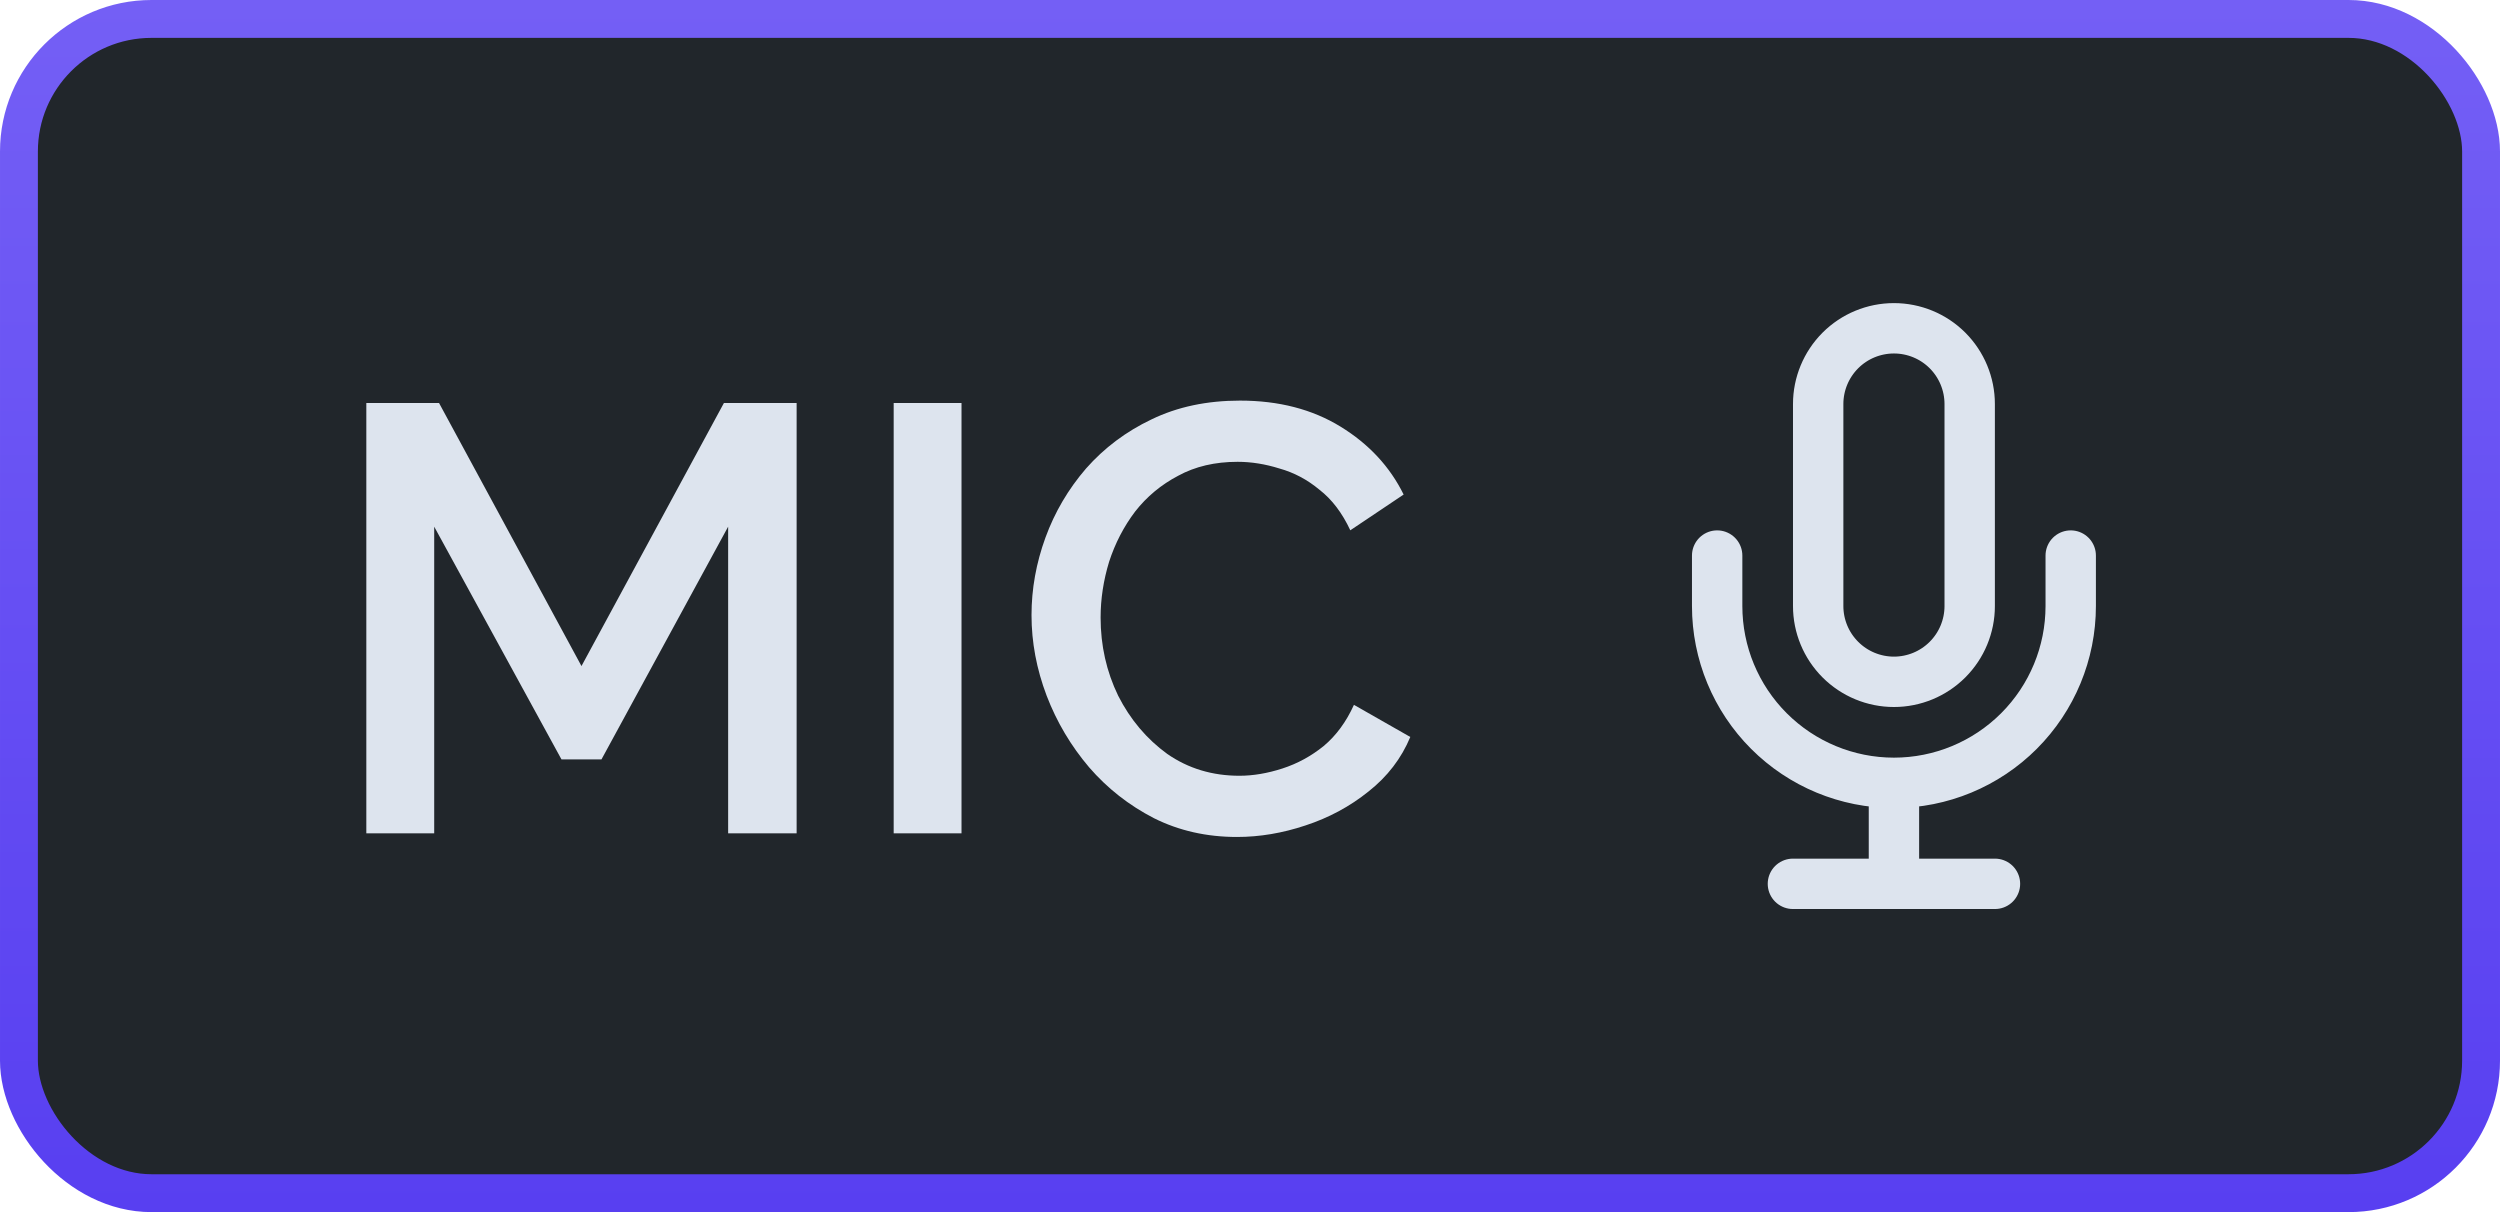 <svg width="66" height="32" viewBox="0 0 66 32" fill="none" xmlns="http://www.w3.org/2000/svg">
<rect x="0.5" y="0.5" width="65" height="31" rx="3.5" fill="#21262B"/>
<path d="M19.223 22V13.904L15.879 20.048H14.823L11.463 13.904V22H9.671V10.64H11.591L15.351 17.584L19.111 10.64H21.031V22H19.223ZM23.593 22V10.64H25.384V22H23.593ZM27.232 16.24C27.232 15.547 27.355 14.864 27.6 14.192C27.845 13.52 28.203 12.912 28.672 12.368C29.152 11.824 29.728 11.392 30.4 11.072C31.082 10.741 31.861 10.576 32.736 10.576C33.76 10.576 34.645 10.805 35.392 11.264C36.139 11.723 36.693 12.32 37.056 13.056L35.648 14C35.434 13.541 35.163 13.184 34.832 12.928C34.512 12.661 34.16 12.475 33.776 12.368C33.403 12.251 33.035 12.192 32.672 12.192C32.075 12.192 31.552 12.315 31.104 12.56C30.656 12.795 30.277 13.109 29.968 13.504C29.669 13.899 29.44 14.341 29.28 14.832C29.131 15.323 29.056 15.813 29.056 16.304C29.056 17.04 29.21 17.728 29.52 18.368C29.84 18.997 30.272 19.509 30.816 19.904C31.37 20.288 32.005 20.48 32.72 20.48C33.083 20.48 33.461 20.416 33.856 20.288C34.251 20.16 34.613 19.963 34.944 19.696C35.275 19.419 35.541 19.056 35.744 18.608L37.232 19.456C36.997 20.021 36.629 20.501 36.128 20.896C35.637 21.291 35.083 21.589 34.464 21.792C33.856 21.995 33.253 22.096 32.656 22.096C31.856 22.096 31.125 21.931 30.464 21.6C29.802 21.259 29.232 20.811 28.752 20.256C28.272 19.691 27.898 19.061 27.632 18.368C27.365 17.664 27.232 16.955 27.232 16.24Z" fill="#DDE4EE"/>
<path d="M54.667 14.667V16C54.667 17.238 54.175 18.425 53.3 19.3C52.425 20.175 51.238 20.667 50 20.667M50 20.667C48.762 20.667 47.575 20.175 46.7 19.3C45.825 18.425 45.333 17.238 45.333 16V14.667M50 20.667V23.333M47.333 23.333H52.667M50 8.667C49.47 8.667 48.961 8.877 48.586 9.252C48.211 9.628 48 10.136 48 10.667V16C48 16.53 48.211 17.039 48.586 17.414C48.961 17.789 49.47 18 50 18C50.53 18 51.039 17.789 51.414 17.414C51.789 17.039 52 16.53 52 16V10.667C52 10.136 51.789 9.628 51.414 9.252C51.039 8.877 50.53 8.667 50 8.667Z" stroke="#DDE4EE" stroke-width="1.33" stroke-linecap="round" stroke-linejoin="round"/>
<rect x="0.5" y="0.5" width="65" height="31" rx="3.5" stroke="url(#paint0_linear)"/>
<defs>
<linearGradient id="paint0_linear" x1="33" y1="0" x2="33" y2="32" gradientUnits="userSpaceOnUse">
<stop stop-color="#745FF5"/>
<stop offset="1" stop-color="#583FF1"/>
</linearGradient>
</defs>
</svg>
